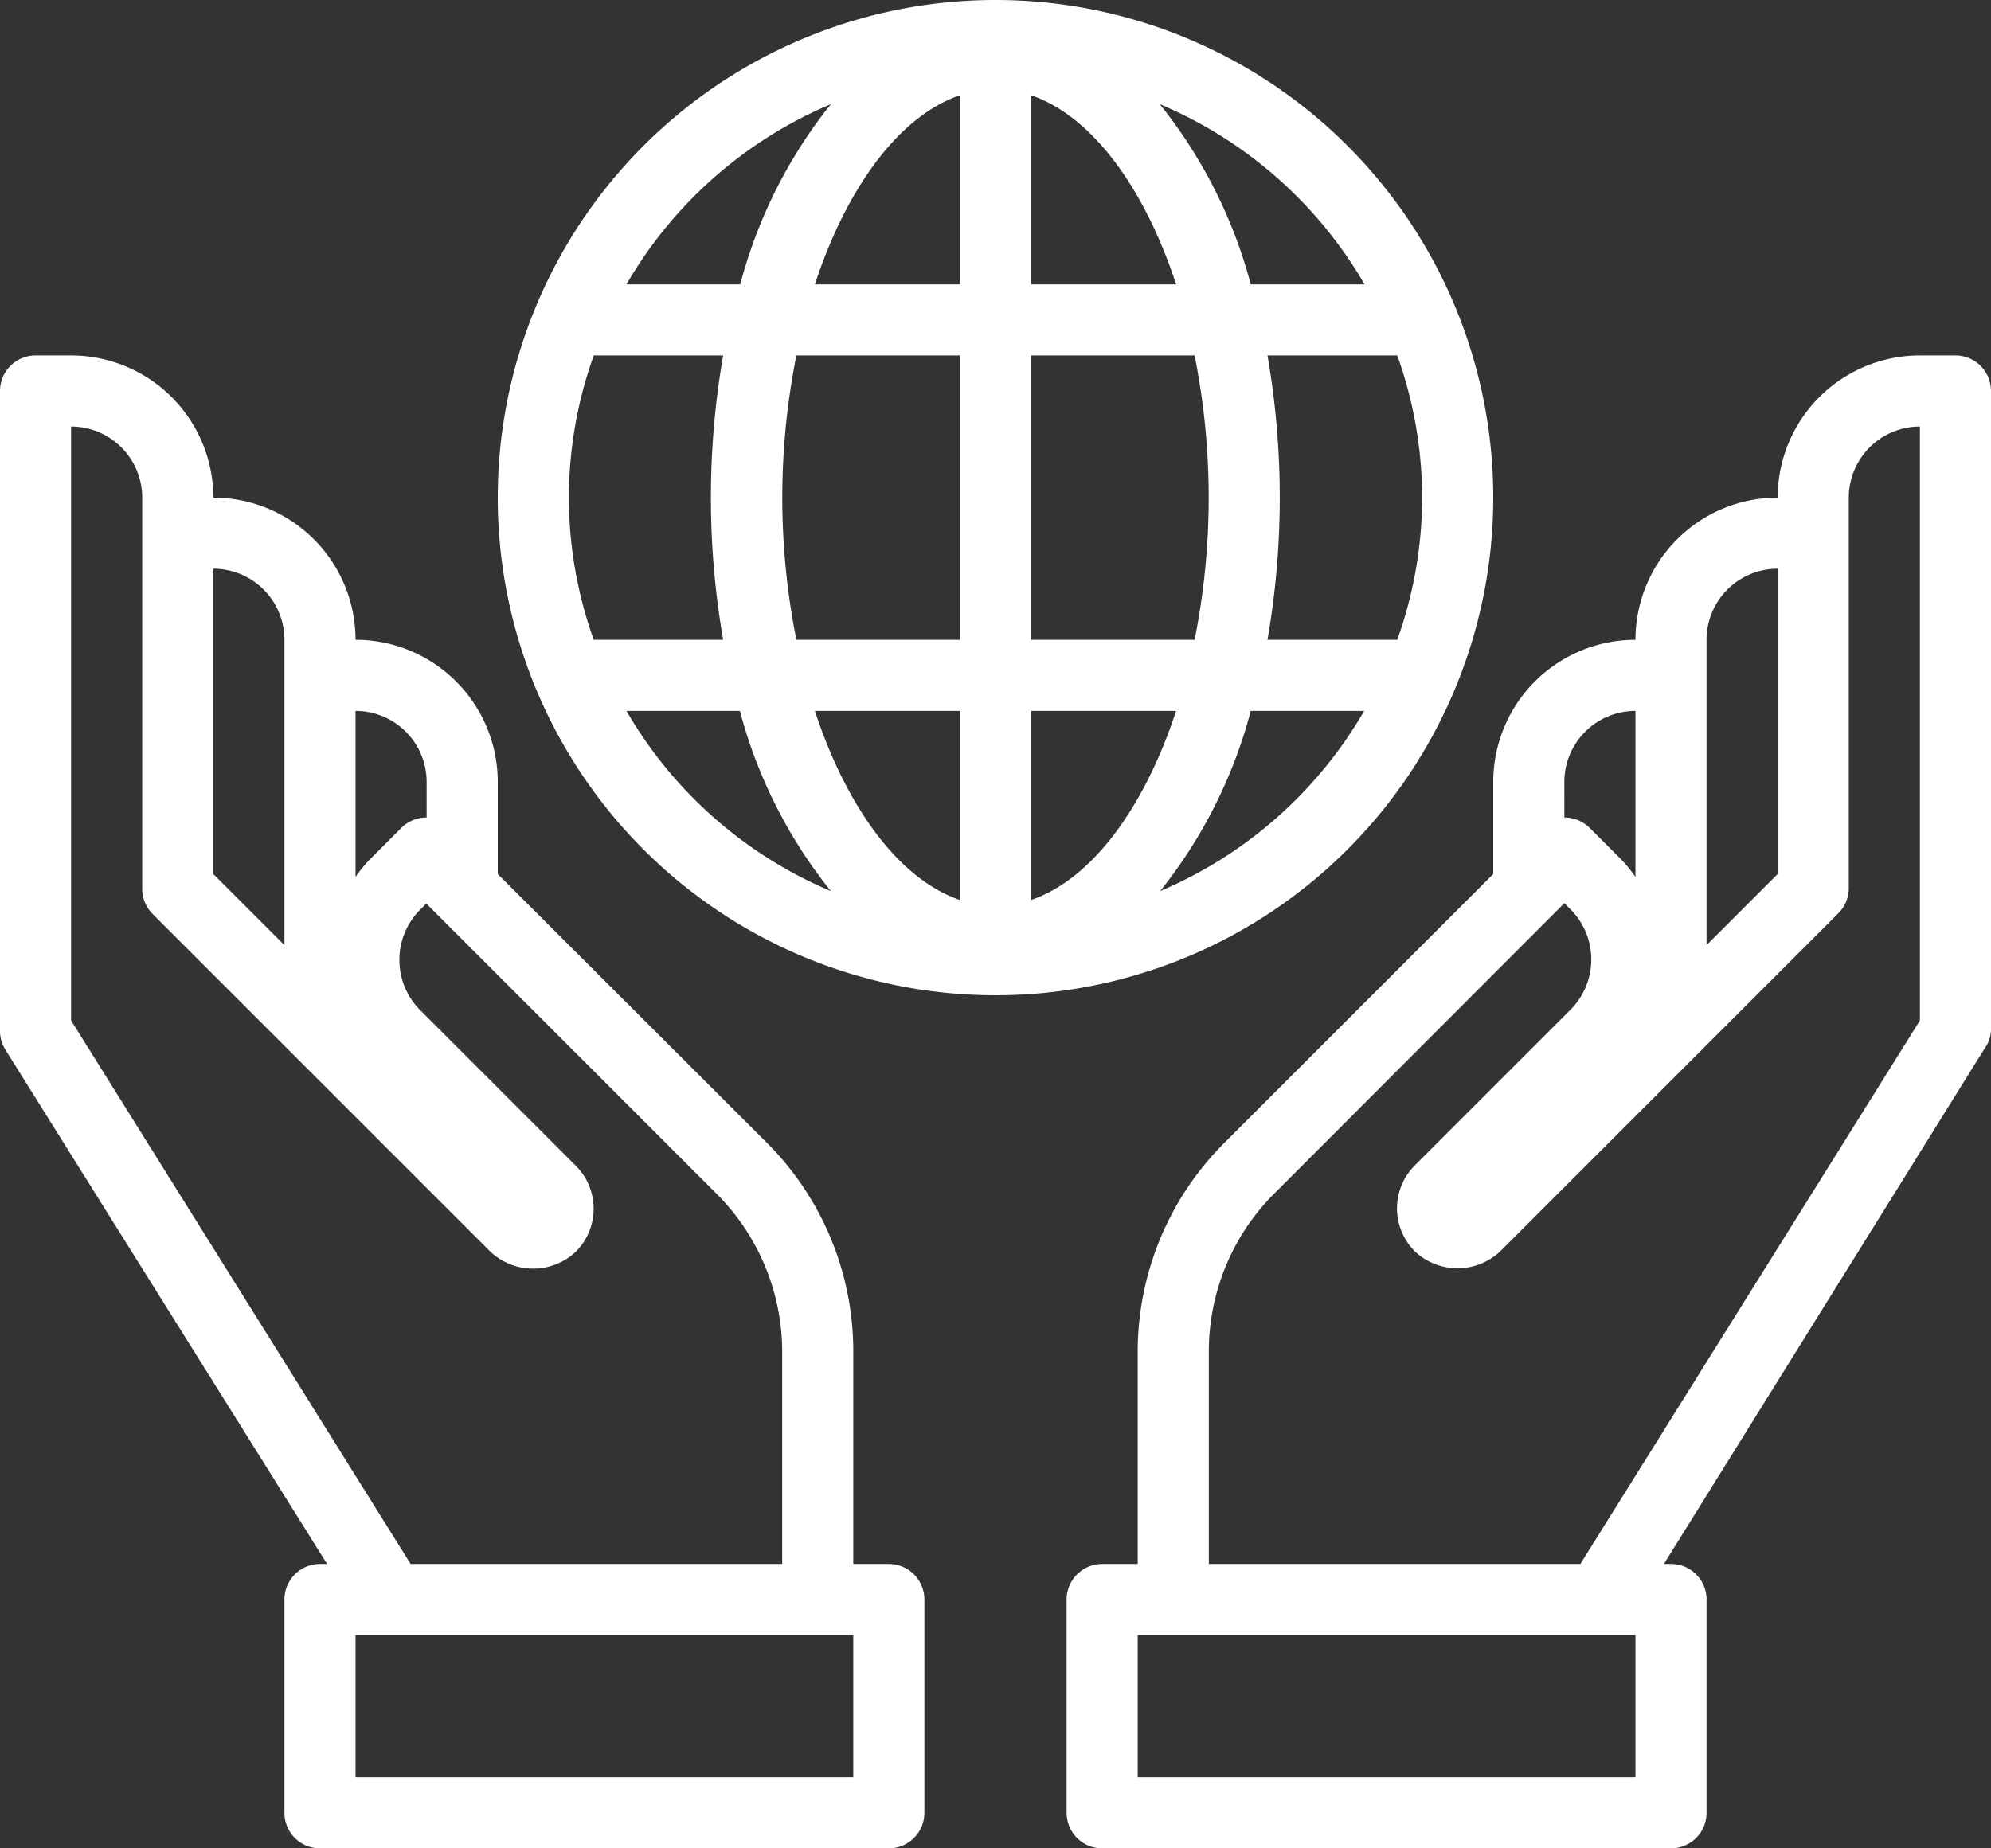 <svg xmlns="http://www.w3.org/2000/svg" viewBox="0 0 56 52"><rect x="0" y="0" width="56" height="52" fill="#333333" stroke="none"/><defs><style>.cls-1{fill:#fff}</style></defs><title>Ресурс 1</title><g id="Слой_2" data-name="Слой 2"><path class="cls-1" d="M25 44h-1v-6a8.3 8.3 0 0 0-2.41-5.83L14 24.59V22a4 4 0 0 0-4-4 4 4 0 0 0-4-4 4 4 0 0 0-4-4H1a1 1 0 0 0-1 1v18a1 1 0 0 0 .15.53L9.2 44H9a1 1 0 0 0-1 1v6a1 1 0 0 0 1 1h16a1 1 0 0 0 1-1v-6a1 1 0 0 0-1-1zM10 20a2 2 0 0 1 2 2v1a1 1 0 0 0-.71.29l-.88.88a4 4 0 0 0-.41.5zm-4-4a2 2 0 0 1 2 2v8.59l-2-2zM2 28.71V12a2 2 0 0 1 2 2v11a1 1 0 0 0 .29.71l9.5 9.5a1.75 1.75 0 0 0 2.41 0 1.71 1.71 0 0 0 0-2.41l-4.38-4.38a2 2 0 0 1 0-2.83l.17-.17 8.17 8.17A6.29 6.29 0 0 1 22 38v6H11.55zM24 50H10v-4h14zm31-40h-1a4 4 0 0 0-4 4 4 4 0 0 0-4 4 4 4 0 0 0-4 4v2.59l-7.59 7.59A8.3 8.3 0 0 0 32 38v6h-1a1 1 0 0 0-1 1v6a1 1 0 0 0 1 1h16a1 1 0 0 0 1-1v-6a1 1 0 0 0-1-1h-.2l9-14.47A1 1 0 0 0 56 29V11a1 1 0 0 0-1-1zm-7 8a2 2 0 0 1 2-2v8.59l-2 2zm-4 4a2 2 0 0 1 2-2v4.67a4 4 0 0 0-.41-.5l-.88-.88A1 1 0 0 0 44 23zm2 28H32v-4h14zm8-21.29L44.45 44H34v-6a6.28 6.28 0 0 1 1.83-4.41L44 25.41l.17.17a2 2 0 0 1 0 2.83l-4.38 4.38a1.71 1.71 0 0 0 0 2.41 1.75 1.75 0 0 0 2.41 0l9.5-9.5a1 1 0 0 0 .3-.7V14a2 2 0 0 1 2-2zM42 14a14 14 0 1 0-14 14 14 14 0 0 0 14-14zM23.37 2.93A13.7 13.7 0 0 0 20.82 8h-3.2a12.07 12.07 0 0 1 5.75-5.07zM16 14a11.92 11.92 0 0 1 .7-4h3.64a23.35 23.35 0 0 0 0 8H16.7a11.91 11.91 0 0 1-.7-4zm1.62 6h3.19a13.7 13.7 0 0 0 2.56 5.07A12.06 12.06 0 0 1 17.62 20zM27 25.32c-1.7-.58-3.18-2.58-4.08-5.32H27zM27 18h-4.6a20.35 20.35 0 0 1 0-8H27zm0-10h-4.08c.9-2.74 2.38-4.74 4.08-5.32zm13 6a11.91 11.91 0 0 1-.7 4h-3.65a23.32 23.32 0 0 0 0-8h3.65a11.92 11.92 0 0 1 .7 4zm-1.62-6h-3.2a13.71 13.71 0 0 0-2.56-5.07A12.07 12.07 0 0 1 38.38 8zM29 2.68c1.7.58 3.18 2.58 4.08 5.32H29zM29 10h4.6a20.38 20.38 0 0 1 0 8H29zm0 15.32V20h4.08c-.9 2.74-2.38 4.74-4.08 5.32zm3.63-.25A13.71 13.71 0 0 0 35.18 20h3.19a12.07 12.07 0 0 1-5.74 5.07z" id="Icons"/></g></svg>
